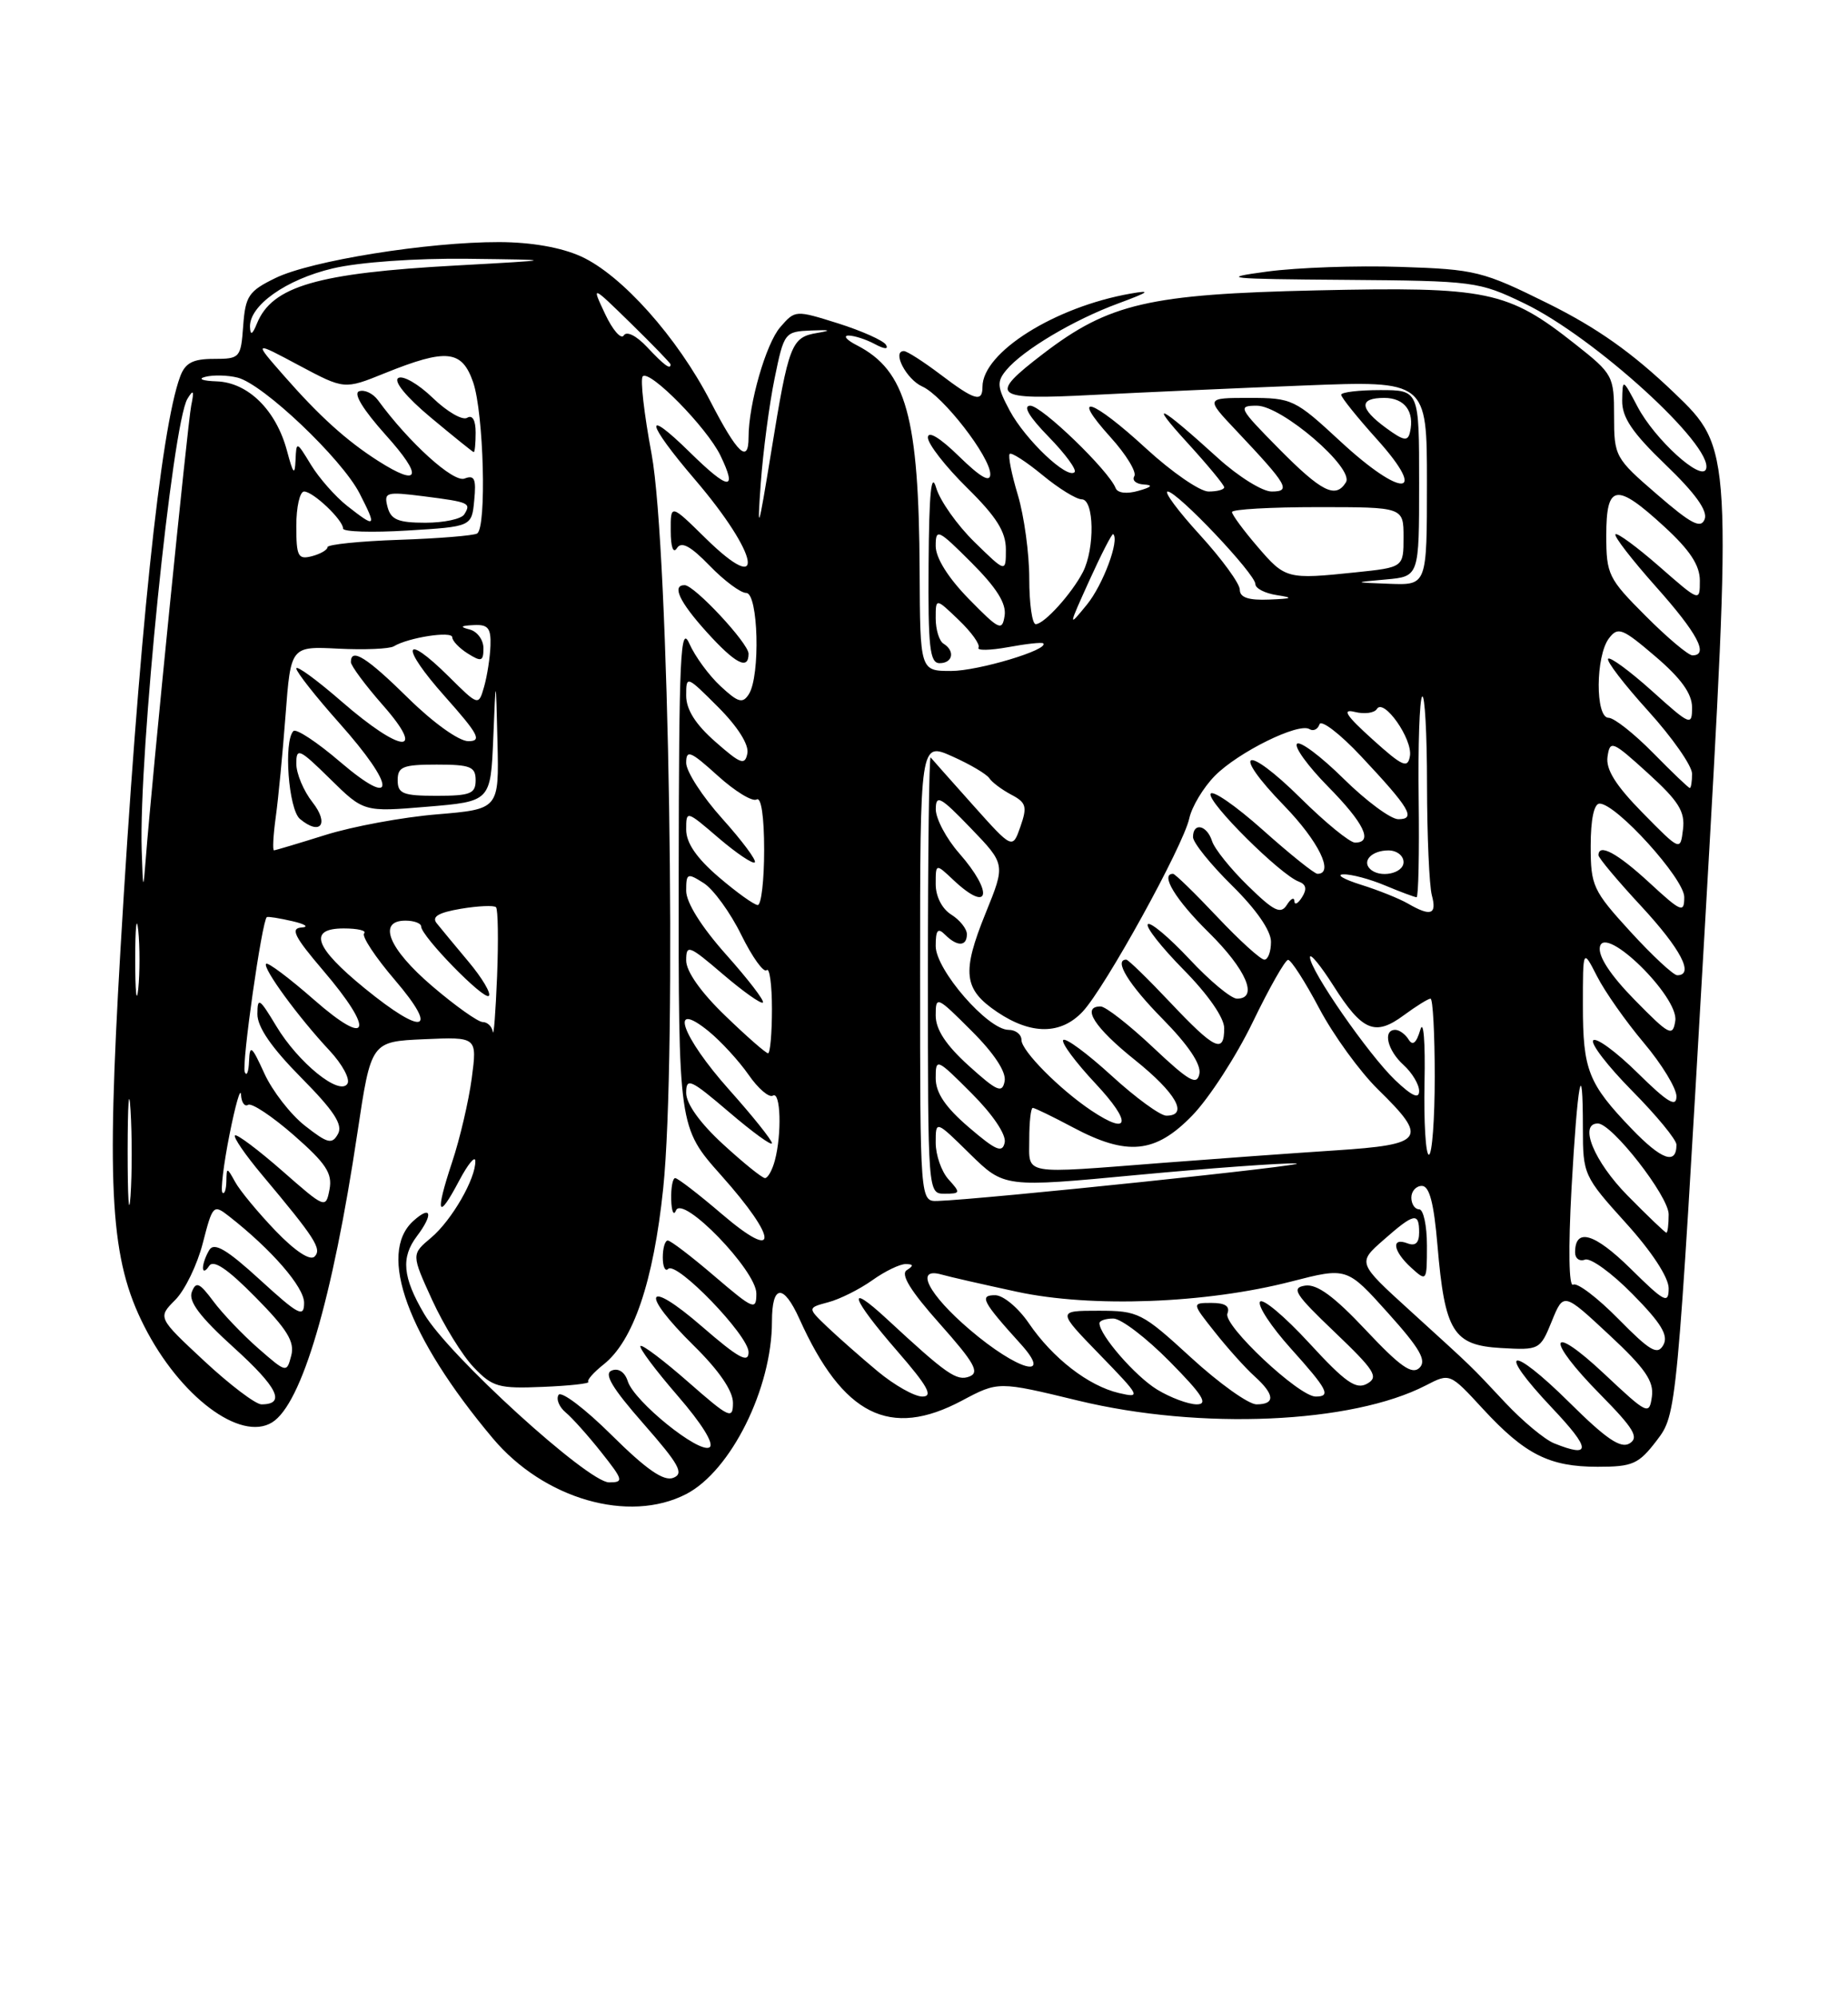 <?xml version="1.0" encoding="UTF-8" standalone="no"?>
<!DOCTYPE svg PUBLIC "-//W3C//DTD SVG 1.1//EN" "http://www.w3.org/Graphics/SVG/1.1/DTD/svg11.dtd" >
<svg xmlns="http://www.w3.org/2000/svg" xmlns:xlink="http://www.w3.org/1999/xlink" version="1.1" viewBox="0 0 237 256">
 <g >
 <path fill="currentColor"
d=" M 88.00 191.50 C 93.74 188.53 99.00 177.95 99.00 169.38 C 99.00 164.62 100.46 164.48 102.53 169.06 C 108.10 181.41 114.12 184.44 123.37 179.52 C 128.03 177.04 128.03 177.04 138.27 179.52 C 153.97 183.32 173.39 182.47 182.88 177.56 C 185.94 175.98 185.94 175.98 190.17 180.57 C 195.57 186.42 198.69 188.00 204.90 188.00 C 209.40 188.00 210.15 187.66 212.47 184.63 C 215.04 181.25 215.04 181.25 218.61 119.38 C 222.17 57.51 222.17 57.51 214.73 50.37 C 209.35 45.22 204.86 42.04 198.51 38.89 C 190.17 34.76 189.23 34.52 179.62 34.21 C 174.05 34.02 166.35 34.29 162.50 34.81 C 156.24 35.65 157.29 35.76 172.50 35.87 C 189.07 36.00 189.65 36.07 195.50 38.89 C 204.48 43.21 219.78 57.15 218.80 60.11 C 218.24 61.79 212.22 56.33 210.01 52.13 C 208.09 48.50 208.09 48.50 208.04 51.34 C 208.01 53.50 209.32 55.45 213.61 59.57 C 217.41 63.22 219.03 65.47 218.62 66.54 C 218.14 67.81 216.91 67.18 212.51 63.37 C 207.13 58.73 207.00 58.50 207.00 53.33 C 207.00 48.19 206.87 47.94 202.03 44.12 C 193.34 37.25 190.82 36.73 168.82 37.22 C 147.36 37.70 142.22 38.89 133.80 45.33 C 126.66 50.79 127.25 51.29 140.13 50.62 C 146.38 50.30 158.59 49.75 167.25 49.41 C 183.00 48.79 183.00 48.79 183.00 61.89 C 183.00 75.00 183.00 75.00 178.25 74.83 C 173.50 74.65 173.50 74.65 177.75 74.27 C 182.00 73.89 182.00 73.89 182.00 61.94 C 182.00 50.00 182.00 50.00 177.00 50.00 C 174.25 50.00 172.00 50.27 172.00 50.60 C 172.00 50.93 174.08 53.52 176.63 56.35 C 183.26 63.73 179.81 63.89 171.91 56.58 C 166.08 51.18 165.71 51.00 160.23 51.00 C 154.58 51.00 154.58 51.00 158.60 55.25 C 165.15 62.19 165.62 63.00 163.08 63.00 C 161.89 63.00 158.80 61.07 156.21 58.72 C 148.72 51.91 147.11 51.10 152.25 56.72 C 154.86 59.58 157.00 62.16 157.00 62.46 C 157.00 62.76 156.10 63.00 154.99 63.00 C 153.89 63.00 150.29 60.52 147.00 57.50 C 140.03 51.09 137.11 50.16 142.42 56.04 C 144.43 58.26 145.80 60.51 145.47 61.04 C 145.15 61.57 145.70 62.04 146.69 62.10 C 147.93 62.17 147.71 62.43 146.00 62.91 C 144.51 63.34 143.33 63.20 143.08 62.57 C 142.20 60.31 133.59 52.00 132.13 52.00 C 131.14 52.00 131.98 53.42 134.48 55.98 C 136.62 58.17 138.12 60.22 137.81 60.52 C 136.87 61.46 131.52 56.38 129.51 52.66 C 127.87 49.60 127.81 48.93 129.05 47.44 C 131.17 44.88 137.68 41.00 143.42 38.89 C 147.39 37.42 147.74 37.15 145.00 37.63 C 135.26 39.34 126.00 45.17 126.00 49.58 C 126.00 51.62 125.00 51.33 120.57 47.97 C 118.41 46.34 116.32 45.00 115.92 45.00 C 114.35 45.00 116.24 48.63 118.28 49.54 C 120.92 50.72 127.00 58.55 127.00 60.78 C 127.00 61.90 125.76 61.19 123.00 58.50 C 120.54 56.09 119.00 55.17 119.00 56.08 C 119.00 56.90 121.25 59.79 124.00 62.50 C 127.79 66.23 129.00 68.15 129.00 70.42 C 129.00 73.41 129.00 73.41 124.97 69.47 C 122.75 67.30 120.54 64.17 120.06 62.52 C 119.43 60.37 119.15 63.19 119.09 72.25 C 119.01 82.96 119.24 85.00 120.50 85.00 C 122.20 85.00 122.51 83.43 121.00 82.50 C 120.45 82.16 120.00 80.70 120.00 79.25 C 120.00 76.63 120.00 76.63 122.96 79.47 C 124.59 81.03 125.73 82.62 125.49 83.01 C 125.25 83.40 126.95 83.37 129.28 82.95 C 131.60 82.52 133.63 82.30 133.79 82.46 C 134.60 83.26 125.44 86.00 121.98 86.00 C 118.00 86.00 118.00 86.00 117.94 73.25 C 117.85 53.41 116.21 47.51 109.90 44.26 C 108.58 43.59 108.09 43.02 108.82 43.01 C 109.54 43.01 111.06 43.49 112.19 44.10 C 113.42 44.76 113.99 44.80 113.62 44.19 C 113.28 43.64 110.52 42.41 107.49 41.45 C 102.01 39.73 101.97 39.73 100.06 41.94 C 98.23 44.04 96.00 51.81 96.00 56.05 C 96.00 59.49 94.58 58.16 91.12 51.47 C 86.87 43.23 79.73 35.24 74.52 32.87 C 71.96 31.71 68.13 31.04 64.00 31.03 C 54.88 31.01 39.85 33.42 35.32 35.64 C 31.89 37.31 31.47 37.94 31.19 41.75 C 30.89 45.87 30.78 46.00 27.42 46.00 C 24.74 46.00 23.76 46.51 23.11 48.25 C 20.59 54.98 17.77 82.06 15.44 121.88 C 13.63 152.79 14.18 161.48 18.48 169.95 C 23.05 178.98 30.83 184.83 34.90 182.31 C 38.70 179.95 42.63 166.62 45.84 145.18 C 47.59 133.50 47.59 133.50 54.39 133.20 C 61.20 132.90 61.20 132.90 60.50 138.20 C 60.11 141.12 58.98 145.97 57.97 148.99 C 55.77 155.62 56.13 156.56 58.88 151.34 C 60.00 149.23 60.93 148.08 60.96 148.80 C 61.03 151.04 57.94 156.41 55.29 158.64 C 52.75 160.77 52.75 160.77 55.43 166.64 C 56.91 169.86 59.30 173.74 60.76 175.26 C 63.16 177.78 63.96 178.00 69.62 177.76 C 73.04 177.62 75.66 177.33 75.45 177.12 C 75.24 176.91 76.12 175.91 77.39 174.90 C 81.22 171.89 83.80 164.30 85.05 152.35 C 86.83 135.33 85.80 70.24 83.56 58.17 C 82.60 53.04 82.09 48.57 82.43 48.24 C 83.32 47.34 90.66 54.81 92.39 58.38 C 94.62 62.99 93.46 62.87 88.48 57.98 C 82.45 52.06 82.82 54.10 89.11 61.45 C 97.38 71.11 98.41 76.76 90.48 68.98 C 86.00 64.58 86.00 64.58 86.02 68.04 C 86.02 70.13 86.34 71.01 86.82 70.25 C 87.39 69.36 88.56 69.98 91.00 72.50 C 92.87 74.43 94.98 76.00 95.70 76.00 C 97.25 76.00 97.53 86.62 96.04 88.97 C 95.25 90.21 94.68 90.06 92.43 87.97 C 90.95 86.61 89.14 84.15 88.41 82.50 C 87.27 79.92 87.07 84.06 87.04 112.00 C 87.01 144.50 87.01 144.50 92.50 150.66 C 99.85 158.90 99.90 161.87 92.59 155.62 C 89.62 153.08 86.92 151.00 86.59 151.00 C 86.27 151.00 86.04 152.24 86.08 153.75 C 86.12 155.26 86.40 155.89 86.69 155.15 C 87.53 153.07 97.00 162.85 97.00 165.79 C 97.00 168.00 96.65 167.86 91.64 163.58 C 88.70 161.06 86.00 159.00 85.64 159.00 C 85.29 159.00 85.00 159.97 85.00 161.17 C 85.00 162.36 85.31 163.02 85.69 162.64 C 86.75 161.59 96.00 171.16 96.00 173.31 C 96.00 174.79 94.71 174.08 90.00 170.00 C 82.75 163.72 81.99 165.60 89.00 172.50 C 92.21 175.66 94.00 178.27 94.00 179.80 C 94.00 181.98 93.55 181.77 88.27 177.14 C 85.12 174.38 82.37 172.30 82.14 172.52 C 81.92 172.75 84.06 175.61 86.90 178.89 C 90.03 182.50 91.64 185.10 90.99 185.51 C 89.64 186.34 81.33 179.63 80.51 177.04 C 80.14 175.87 79.32 175.32 78.46 175.66 C 77.40 176.06 78.49 177.89 82.53 182.49 C 87.12 187.72 87.76 188.88 86.34 189.42 C 85.11 189.89 82.89 188.35 78.44 183.94 C 75.03 180.56 71.97 178.24 71.63 178.79 C 71.30 179.33 71.71 180.34 72.55 181.04 C 73.39 181.74 75.45 184.04 77.12 186.15 C 79.94 189.71 80.02 190.00 78.11 190.00 C 75.40 190.00 57.50 173.70 54.40 168.41 C 51.63 163.70 51.40 161.18 53.47 158.44 C 55.61 155.61 55.32 154.40 53.00 156.50 C 48.38 160.68 52.29 171.37 63.19 184.34 C 69.74 192.14 80.66 195.29 88.00 191.50 Z  M 96.00 83.79 C 96.00 82.45 89.05 75.00 87.80 75.00 C 86.13 75.00 87.13 77.14 90.62 81.00 C 94.30 85.07 96.00 85.96 96.00 83.79 Z  M 199.30 184.99 C 198.09 184.50 195.28 182.16 193.06 179.80 C 188.33 174.76 189.26 175.66 180.80 167.96 C 174.09 161.86 174.09 161.86 177.43 158.93 C 181.36 155.47 182.00 155.34 182.00 157.97 C 182.00 159.31 181.52 159.75 180.50 159.36 C 178.36 158.54 178.65 160.37 181.00 162.50 C 182.97 164.29 183.00 164.25 183.00 159.65 C 183.00 157.09 182.55 155.00 182.00 155.00 C 181.45 155.00 181.00 154.32 181.00 153.50 C 181.00 152.68 181.61 152.00 182.35 152.00 C 183.32 152.00 183.89 154.20 184.35 159.61 C 185.29 170.69 186.36 172.43 192.51 172.78 C 197.42 173.06 197.52 173.01 199.01 169.35 C 200.52 165.64 200.52 165.64 206.36 171.08 C 210.98 175.37 212.13 177.04 211.85 179.01 C 211.51 181.41 211.29 181.30 205.75 176.10 C 198.55 169.35 198.14 171.55 205.25 178.75 C 209.53 183.09 210.22 184.24 209.00 185.00 C 207.86 185.71 206.00 184.45 201.28 179.77 C 193.63 172.20 191.77 172.76 199.03 180.44 C 204.06 185.75 204.12 186.93 199.30 184.99 Z  M 26.19 174.44 C 20.22 168.88 20.22 168.88 22.47 166.62 C 23.71 165.38 25.30 162.10 26.01 159.33 C 27.27 154.43 27.37 154.33 29.37 155.89 C 34.82 160.15 39.00 164.96 39.00 166.98 C 39.00 168.93 38.30 168.56 33.35 164.04 C 29.13 160.18 27.49 159.20 26.86 160.19 C 26.41 160.91 26.03 161.95 26.03 162.50 C 26.03 163.05 26.38 162.94 26.81 162.27 C 27.36 161.40 29.15 162.60 32.77 166.27 C 36.84 170.39 37.82 171.99 37.35 173.75 C 36.77 175.98 36.74 175.98 33.13 172.83 C 31.13 171.08 28.54 168.37 27.37 166.80 C 25.57 164.39 25.14 164.20 24.60 165.60 C 24.14 166.80 25.66 168.81 29.98 172.72 C 35.64 177.84 36.69 180.00 33.53 180.00 C 32.78 180.00 29.48 177.50 26.19 174.44 Z  M 148.39 178.10 C 145.59 176.39 141.00 171.11 141.00 169.60 C 141.00 169.27 141.80 169.00 142.78 169.00 C 143.77 169.00 147.01 171.47 150.00 174.50 C 154.24 178.79 155.00 180.00 153.47 180.00 C 152.38 179.99 150.10 179.14 148.39 178.10 Z  M 152.74 174.00 C 146.46 168.24 145.98 168.00 140.88 168.00 C 135.57 168.00 135.57 168.00 141.03 173.62 C 146.26 179.00 146.37 179.22 143.50 178.55 C 139.58 177.63 135.00 174.08 131.95 169.61 C 130.60 167.63 128.66 166.01 127.63 166.01 C 125.55 166.00 125.97 166.82 130.89 172.25 C 135.16 176.97 130.50 175.67 124.36 170.42 C 119.05 165.89 117.25 162.37 120.75 163.36 C 121.71 163.64 126.07 164.63 130.43 165.57 C 139.97 167.63 154.66 167.08 165.62 164.25 C 172.74 162.42 172.74 162.42 178.00 168.28 C 182.11 172.85 183.00 174.40 182.04 175.32 C 181.09 176.24 179.56 175.16 175.16 170.48 C 171.10 166.16 168.90 164.55 167.38 164.78 C 165.55 165.06 166.06 165.87 171.17 170.74 C 176.32 175.66 176.85 176.50 175.33 177.35 C 173.91 178.15 172.55 177.20 167.88 172.12 C 164.74 168.71 161.91 166.34 161.59 166.85 C 161.27 167.37 163.03 170.04 165.50 172.79 C 170.28 178.11 170.75 179.00 168.73 179.00 C 166.58 179.00 156.84 169.86 157.41 168.37 C 157.77 167.43 157.14 167.00 155.38 167.00 C 152.83 167.00 152.83 167.00 155.81 170.75 C 157.44 172.81 159.73 175.36 160.89 176.40 C 163.49 178.75 163.58 180.00 161.14 180.00 C 160.12 180.00 156.34 177.30 152.74 174.00 Z  M 112.54 175.75 C 110.39 173.96 107.49 171.40 106.09 170.07 C 103.54 167.63 103.54 167.63 106.23 166.91 C 107.71 166.52 110.24 165.25 111.86 164.10 C 113.48 162.94 115.41 162.01 116.15 162.02 C 117.16 162.03 117.20 162.22 116.29 162.80 C 115.46 163.33 116.76 165.45 120.53 169.68 C 124.95 174.65 125.67 175.91 124.33 176.43 C 122.69 177.06 121.42 176.17 113.75 169.07 C 108.40 164.12 109.12 166.33 115.07 173.17 C 118.98 177.67 119.72 179.00 118.29 179.00 C 117.28 179.00 114.69 177.54 112.54 175.75 Z  M 207.54 169.04 C 204.86 166.32 202.25 164.34 201.75 164.66 C 201.20 164.99 201.12 160.08 201.54 152.36 C 202.31 138.57 203.00 134.90 203.00 144.66 C 203.00 150.53 203.12 150.79 208.50 156.74 C 211.82 160.40 214.00 163.73 214.00 165.12 C 214.00 167.18 213.49 166.92 209.10 162.59 C 204.47 158.04 202.00 157.32 202.00 160.53 C 202.00 161.30 202.57 161.72 203.27 161.45 C 203.97 161.18 206.72 163.17 209.38 165.88 C 213.06 169.61 214.00 171.17 213.32 172.39 C 212.57 173.74 211.63 173.19 207.54 169.04 Z  M 35.33 157.75 C 33.09 155.41 30.76 152.60 30.16 151.50 C 29.10 149.58 29.06 149.58 29.03 151.42 C 29.01 152.47 28.79 153.12 28.53 152.86 C 28.27 152.60 28.67 149.26 29.43 145.44 C 30.19 141.62 30.85 139.31 30.91 140.31 C 30.96 141.30 31.37 141.89 31.82 141.61 C 32.28 141.33 34.92 143.09 37.69 145.51 C 41.81 149.12 42.65 150.39 42.26 152.45 C 41.78 154.94 41.72 154.92 36.16 150.04 C 33.07 147.34 30.36 145.31 30.13 145.53 C 29.90 145.76 31.47 148.04 33.61 150.59 C 40.43 158.72 41.31 160.09 40.34 161.06 C 39.77 161.63 37.84 160.36 35.33 157.75 Z  M 16.37 147.50 C 16.38 141.45 16.54 139.10 16.74 142.29 C 16.94 145.47 16.94 150.42 16.74 153.29 C 16.53 156.15 16.37 153.55 16.37 147.50 Z  M 208.71 153.22 C 204.44 148.88 202.43 144.00 204.92 144.00 C 206.73 144.00 214.00 153.32 214.00 155.64 C 214.00 156.94 213.87 158.00 213.71 158.00 C 213.55 158.00 211.30 155.85 208.71 153.22 Z  M 118.00 124.55 C 118.00 95.10 118.00 95.10 122.13 96.95 C 124.40 97.96 126.53 99.22 126.88 99.75 C 127.22 100.27 128.49 101.22 129.70 101.86 C 131.61 102.86 131.76 103.39 130.87 105.94 C 129.85 108.86 129.85 108.86 124.77 103.18 C 121.98 100.06 119.54 97.31 119.35 97.08 C 119.16 96.85 119.00 109.34 119.00 124.83 C 119.00 153.00 119.00 153.00 121.15 153.00 C 123.18 153.00 123.21 152.89 121.65 151.17 C 120.74 150.17 120.00 148.05 120.00 146.46 C 120.00 143.58 120.00 143.58 124.39 147.90 C 128.79 152.21 128.79 152.21 145.82 150.60 C 155.19 149.72 164.35 149.06 166.18 149.12 C 169.11 149.23 125.99 153.74 120.25 153.93 C 118.00 154.00 118.00 154.00 118.00 124.55 Z  M 92.73 146.66 C 89.79 143.97 88.00 141.47 88.00 140.08 C 88.00 138.07 88.54 138.31 93.50 142.54 C 96.53 145.13 99.00 146.92 99.00 146.53 C 99.00 146.14 96.53 143.05 93.50 139.66 C 87.41 132.83 85.71 127.99 90.87 132.17 C 92.44 133.45 94.75 135.96 95.99 137.74 C 97.22 139.52 98.63 140.73 99.12 140.43 C 100.12 139.81 100.28 145.34 99.37 148.75 C 99.04 149.99 98.47 151.00 98.11 151.00 C 97.75 151.00 95.33 149.05 92.73 146.66 Z  M 132.00 146.00 C 132.00 143.80 132.20 142.00 132.45 142.00 C 132.69 142.00 135.01 143.12 137.60 144.50 C 144.57 148.21 148.18 147.85 152.91 142.97 C 155.06 140.76 158.55 135.37 160.66 131.01 C 162.77 126.64 164.81 123.05 165.19 123.03 C 165.57 123.02 167.37 125.81 169.19 129.25 C 171.01 132.69 174.41 137.37 176.75 139.66 C 183.21 145.98 182.70 146.70 171.25 147.45 C 165.89 147.80 155.96 148.52 149.20 149.04 C 130.81 150.47 132.00 150.68 132.00 146.00 Z  M 209.28 144.71 C 203.68 138.88 203.00 137.17 203.00 128.85 C 203.00 121.58 203.00 121.58 204.82 125.14 C 205.82 127.11 208.52 130.94 210.82 133.67 C 213.12 136.40 215.00 139.48 215.00 140.53 C 215.00 141.99 213.86 141.30 210.02 137.52 C 207.29 134.83 204.72 132.94 204.33 133.34 C 203.94 133.73 206.18 136.64 209.31 139.81 C 212.44 142.97 215.00 146.08 215.00 146.72 C 215.00 149.35 213.11 148.68 209.28 144.71 Z  M 124.25 144.49 C 121.23 141.90 120.00 140.07 120.00 138.19 C 120.00 135.59 120.11 135.63 124.60 140.13 C 127.31 142.83 129.06 145.43 128.85 146.43 C 128.56 147.83 127.74 147.48 124.25 144.49 Z  M 182.69 138.75 C 182.80 133.56 182.56 130.59 182.15 131.99 C 181.65 133.69 181.17 134.09 180.65 133.24 C 180.23 132.56 179.46 132.00 178.94 132.00 C 177.31 132.00 177.92 134.62 180.00 136.50 C 181.10 137.50 182.00 139.00 182.00 139.84 C 182.00 140.91 181.08 140.49 178.92 138.44 C 175.49 135.15 168.00 124.36 168.00 122.69 C 168.00 122.10 169.35 123.74 171.00 126.33 C 174.70 132.17 176.34 132.86 180.03 130.13 C 181.62 128.96 183.16 128.00 183.46 128.00 C 183.76 128.00 184.00 132.50 184.00 138.00 C 184.00 143.50 183.66 148.00 183.25 148.00 C 182.84 148.00 182.59 143.84 182.69 138.75 Z  M 39.11 144.29 C 37.26 142.84 34.92 139.82 33.90 137.58 C 32.29 134.05 32.03 133.83 31.94 136.00 C 31.89 137.38 31.64 138.01 31.39 137.41 C 30.97 136.40 33.61 117.93 34.22 117.55 C 34.38 117.45 35.85 117.69 37.50 118.07 C 39.15 118.45 39.68 118.82 38.67 118.88 C 37.21 118.98 37.75 120.06 41.42 124.36 C 48.12 132.19 47.44 134.43 40.27 128.14 C 37.12 125.38 34.36 123.31 34.13 123.53 C 33.63 124.04 38.26 130.38 42.27 134.66 C 43.89 136.40 44.93 138.31 44.56 138.90 C 43.56 140.52 38.24 136.21 35.42 131.50 C 33.27 127.93 33.02 127.76 33.01 129.97 C 33.00 131.64 34.82 134.28 38.61 138.11 C 42.84 142.38 44.01 144.17 43.34 145.35 C 42.58 146.71 42.02 146.57 39.11 144.29 Z  M 139.97 142.35 C 135.89 139.62 131.00 134.69 131.00 133.30 C 131.00 132.59 130.26 132.00 129.35 132.00 C 126.69 132.00 120.00 124.31 120.00 121.26 C 120.00 119.19 120.27 118.87 121.20 119.80 C 122.76 121.36 124.00 121.33 124.00 119.74 C 124.00 119.05 123.10 117.92 122.00 117.23 C 120.81 116.49 120.00 114.90 120.00 113.32 C 120.00 110.65 120.00 110.65 122.31 112.83 C 126.93 117.16 127.46 114.43 123.00 109.35 C 121.35 107.47 120.01 104.93 120.01 103.72 C 120.02 101.79 120.60 102.10 124.49 106.14 C 128.95 110.77 128.95 110.77 126.42 117.00 C 123.31 124.66 123.56 126.80 127.90 129.72 C 132.26 132.65 136.06 132.63 138.85 129.66 C 141.72 126.61 151.74 108.45 152.52 104.90 C 152.85 103.38 154.34 100.92 155.81 99.43 C 158.81 96.40 166.53 92.59 167.93 93.45 C 168.42 93.76 169.00 93.49 169.22 92.84 C 169.43 92.20 171.84 94.04 174.56 96.94 C 180.82 103.61 181.64 105.00 179.33 105.00 C 178.36 105.00 175.20 102.66 172.31 99.81 C 169.41 96.95 166.73 94.94 166.34 95.33 C 165.94 95.72 167.73 98.19 170.31 100.81 C 174.95 105.52 176.15 108.00 173.78 108.00 C 173.11 108.00 169.97 105.44 166.81 102.31 C 159.65 95.23 157.73 96.11 164.69 103.27 C 169.11 107.83 171.15 112.00 168.96 112.00 C 168.57 112.00 165.40 109.46 161.92 106.35 C 158.44 103.25 155.44 101.18 155.25 101.76 C 154.88 102.87 164.21 112.13 166.57 113.00 C 167.51 113.35 167.64 113.96 166.98 115.00 C 166.46 115.83 166.02 116.05 166.00 115.50 C 165.98 114.95 165.54 115.17 165.03 115.99 C 164.25 117.22 163.38 116.80 160.05 113.54 C 157.83 111.38 155.75 108.79 155.44 107.80 C 154.78 105.74 153.00 105.36 153.00 107.29 C 153.00 108.00 155.25 110.79 158.00 113.50 C 161.11 116.56 163.00 119.29 163.00 120.71 C 163.00 121.97 162.62 123.00 162.15 123.00 C 161.67 123.00 158.95 120.53 156.09 117.50 C 153.23 114.47 150.69 112.00 150.44 112.00 C 148.74 112.00 150.76 115.33 155.00 119.50 C 159.84 124.27 161.44 128.00 158.64 128.00 C 157.89 128.00 155.14 125.72 152.54 122.93 C 149.93 120.15 147.53 118.13 147.21 118.46 C 146.88 118.78 148.95 121.41 151.81 124.31 C 154.92 127.46 157.00 130.45 157.00 131.78 C 157.00 135.11 155.80 134.54 150.09 128.50 C 147.23 125.47 144.69 123.00 144.44 123.00 C 142.79 123.00 144.75 126.19 149.10 130.60 C 152.40 133.95 154.06 136.42 153.82 137.63 C 153.51 139.18 152.51 138.61 147.88 134.25 C 144.81 131.36 141.79 129.00 141.15 129.00 C 138.63 129.00 140.37 131.72 145.55 135.86 C 150.84 140.10 152.48 143.00 149.58 143.00 C 148.80 143.00 145.63 140.69 142.55 137.87 C 139.46 135.05 136.68 132.99 136.36 133.30 C 136.05 133.61 137.93 136.15 140.54 138.93 C 145.18 143.90 144.89 145.63 139.97 142.35 Z  M 124.24 136.60 C 121.31 133.95 120.00 131.96 120.00 130.15 C 120.00 127.61 120.14 127.67 124.60 132.13 C 127.51 135.03 129.07 137.41 128.84 138.58 C 128.54 140.17 127.88 139.89 124.24 136.60 Z  M 93.00 130.18 C 89.89 127.19 88.00 124.51 88.00 123.11 C 88.00 121.01 88.34 121.13 92.71 124.87 C 95.31 127.09 97.61 128.72 97.84 128.50 C 98.06 128.27 95.94 125.51 93.12 122.35 C 89.95 118.79 88.00 115.68 88.00 114.18 C 88.00 111.91 88.14 111.85 90.25 113.19 C 91.49 113.98 93.66 116.96 95.07 119.83 C 96.48 122.69 97.94 124.72 98.32 124.35 C 98.69 123.97 99.00 126.22 99.00 129.33 C 99.00 132.45 98.77 135.00 98.50 135.00 C 98.22 135.00 95.74 132.83 93.00 130.18 Z  M 63.20 132.25 C 63.09 131.56 62.51 131.00 61.91 131.00 C 61.31 131.00 58.38 128.92 55.41 126.38 C 49.83 121.61 48.36 118.00 52.00 118.00 C 53.10 118.00 54.01 118.34 54.01 118.75 C 54.03 120.01 62.08 128.25 62.69 127.64 C 63.01 127.33 61.84 125.36 60.10 123.28 C 58.36 121.20 56.51 118.97 56.00 118.33 C 55.34 117.50 56.22 116.97 59.10 116.48 C 61.32 116.11 63.35 116.02 63.61 116.28 C 63.87 116.54 63.93 120.52 63.75 125.13 C 63.56 129.73 63.32 132.94 63.20 132.25 Z  M 209.65 128.17 C 206.54 125.00 204.94 122.57 205.18 121.37 C 205.76 118.41 215.32 127.77 214.85 130.84 C 214.53 132.92 214.11 132.71 209.65 128.17 Z  M 46.79 126.69 C 40.31 121.41 39.47 119.00 44.09 119.00 C 45.88 119.00 47.05 119.28 46.70 119.63 C 46.35 119.98 48.13 122.68 50.66 125.63 C 56.35 132.29 54.34 132.84 46.79 126.69 Z  M 17.34 123.00 C 17.34 118.88 17.51 117.19 17.73 119.25 C 17.94 121.31 17.94 124.69 17.73 126.75 C 17.51 128.81 17.34 127.12 17.34 123.00 Z  M 209.10 119.42 C 204.28 114.15 204.00 113.54 204.00 108.42 C 204.00 105.02 204.43 103.00 205.14 103.00 C 207.28 103.00 216.00 112.63 216.00 114.98 C 216.00 117.07 215.63 116.92 211.52 113.13 C 207.42 109.35 205.00 108.04 205.00 109.62 C 205.00 109.96 207.47 112.91 210.50 116.17 C 215.57 121.65 217.32 125.00 215.10 125.00 C 214.61 125.00 211.91 122.49 209.10 119.42 Z  M 180.54 115.80 C 179.46 115.18 176.76 114.09 174.54 113.40 C 172.32 112.70 171.30 112.10 172.28 112.07 C 173.26 112.03 175.68 112.67 177.65 113.50 C 179.63 114.33 181.44 115.00 181.67 115.00 C 181.91 115.00 182.03 109.35 181.94 102.44 C 181.85 95.54 182.05 89.61 182.39 89.28 C 182.72 88.94 183.01 94.03 183.01 100.58 C 183.02 107.14 183.30 113.51 183.63 114.75 C 184.30 117.24 183.49 117.51 180.54 115.80 Z  M 92.18 112.42 C 89.34 109.99 88.00 108.04 88.00 106.34 C 88.00 103.85 88.01 103.85 92.17 107.42 C 94.47 109.38 96.55 110.78 96.80 110.53 C 97.05 110.28 95.17 107.76 92.63 104.93 C 90.08 102.10 88.00 98.88 88.00 97.78 C 88.00 96.04 88.54 96.25 92.04 99.42 C 94.26 101.43 96.51 102.80 97.04 102.47 C 97.62 102.12 98.00 104.69 98.00 108.94 C 98.00 112.82 97.63 116.00 97.18 116.00 C 96.73 116.00 94.48 114.39 92.18 112.42 Z  M 18.17 108.95 C 17.79 96.74 22.10 54.29 24.04 51.11 C 24.81 49.85 24.92 50.05 24.52 52.00 C 24.06 54.31 19.49 99.79 18.70 110.00 C 18.37 114.27 18.34 114.21 18.17 108.95 Z  M 175.69 111.36 C 174.65 110.32 175.97 109.00 178.06 109.00 C 179.13 109.00 180.00 109.67 180.00 110.50 C 180.00 111.98 176.93 112.60 175.69 111.36 Z  M 35.36 104.75 C 35.69 102.41 36.25 96.52 36.62 91.67 C 37.29 82.83 37.29 82.83 43.39 83.14 C 46.75 83.31 49.95 83.17 50.50 82.84 C 52.37 81.71 58.00 80.84 58.00 81.68 C 58.00 82.14 58.90 83.08 60.00 83.77 C 61.74 84.86 62.00 84.77 62.00 83.08 C 62.00 82.02 61.21 80.94 60.25 80.69 C 58.93 80.35 59.06 80.20 60.75 80.12 C 62.59 80.02 62.98 80.50 62.90 82.75 C 62.85 84.26 62.48 86.62 62.09 88.00 C 61.37 90.50 61.37 90.50 57.55 86.71 C 51.67 80.89 51.29 82.80 57.05 89.26 C 61.39 94.14 61.84 95.00 60.06 95.00 C 58.86 95.00 55.57 92.65 52.37 89.50 C 47.04 84.25 45.00 82.97 45.00 84.86 C 45.00 85.33 46.84 87.81 49.08 90.36 C 54.80 96.85 51.47 96.58 43.83 89.93 C 40.62 87.14 38.00 85.23 38.00 85.68 C 38.01 86.13 40.48 89.27 43.50 92.66 C 50.83 100.88 50.91 103.87 43.63 97.66 C 40.68 95.13 37.98 93.35 37.63 93.70 C 36.35 94.99 37.00 103.75 38.47 104.97 C 41.10 107.16 42.26 105.60 40.07 102.82 C 38.93 101.37 38.00 99.15 38.00 97.88 C 38.00 95.78 38.38 95.95 42.33 99.83 C 46.65 104.08 46.65 104.08 54.79 103.40 C 62.92 102.72 62.92 102.72 63.26 94.61 C 63.59 86.50 63.59 86.50 63.80 95.11 C 64.00 103.71 64.00 103.71 56.02 104.38 C 51.63 104.74 45.22 105.93 41.77 107.01 C 38.32 108.09 35.34 108.98 35.14 108.99 C 34.94 108.99 35.04 107.09 35.36 104.75 Z  M 210.66 104.18 C 207.19 100.65 205.92 98.61 206.16 96.98 C 206.48 94.83 206.77 94.95 211.34 99.10 C 215.29 102.69 216.12 104.02 215.84 106.30 C 215.50 109.10 215.50 109.10 210.66 104.18 Z  M 51.00 100.00 C 51.00 98.27 51.67 98.00 56.00 98.00 C 60.33 98.00 61.00 98.27 61.00 100.00 C 61.00 101.73 60.33 102.00 56.00 102.00 C 51.67 102.00 51.00 101.73 51.00 100.00 Z  M 212.00 96.50 C 209.57 94.03 207.00 92.00 206.29 92.00 C 204.58 92.00 204.62 84.09 206.34 81.82 C 207.50 80.29 208.05 80.51 212.31 84.15 C 215.59 86.95 217.00 88.91 217.00 90.67 C 217.00 93.08 216.79 93.00 211.86 88.56 C 209.03 86.02 206.50 84.16 206.24 84.43 C 205.97 84.70 208.28 87.71 211.38 91.13 C 214.47 94.54 217.00 98.16 217.00 99.17 C 217.00 100.18 216.87 101.00 216.71 101.00 C 216.55 101.00 214.43 98.97 212.00 96.50 Z  M 176.00 94.75 C 172.61 91.69 172.06 90.83 173.75 91.25 C 174.99 91.56 176.26 91.39 176.58 90.87 C 177.46 89.44 181.18 94.73 180.82 96.90 C 180.54 98.54 179.88 98.25 176.00 94.75 Z  M 91.75 95.08 C 89.20 92.85 88.00 90.95 88.00 89.16 C 88.00 86.56 88.04 86.57 92.10 90.63 C 94.60 93.13 96.06 95.44 95.85 96.55 C 95.54 98.14 95.00 97.94 91.75 95.08 Z  M 211.05 78.95 C 206.26 74.16 206.00 73.64 206.00 68.62 C 206.00 62.01 207.26 61.82 213.45 67.51 C 216.72 70.51 218.00 72.45 218.00 74.42 C 218.00 77.16 218.00 77.16 212.80 72.61 C 209.94 70.11 207.41 68.25 207.18 68.48 C 206.95 68.72 209.29 71.74 212.37 75.20 C 217.69 81.16 219.20 84.00 217.05 84.00 C 216.52 84.00 213.82 81.73 211.05 78.95 Z  M 124.25 76.77 C 121.59 74.05 120.00 71.51 120.00 69.98 C 120.00 67.69 120.30 67.83 124.59 72.12 C 127.81 75.34 129.08 77.36 128.84 78.91 C 128.53 80.93 128.16 80.76 124.25 76.77 Z  M 132.00 74.16 C 132.00 70.95 131.34 66.13 130.54 63.46 C 129.73 60.78 129.26 58.41 129.49 58.18 C 129.71 57.95 131.60 59.17 133.68 60.88 C 135.76 62.60 138.03 64.00 138.73 64.00 C 140.33 64.00 140.43 70.30 138.88 73.32 C 137.45 76.09 133.91 80.00 132.83 80.00 C 132.37 80.00 132.00 77.37 132.00 74.16 Z  M 139.72 74.37 C 141.25 71.00 142.62 68.34 142.76 68.46 C 143.61 69.19 141.46 74.96 139.39 77.50 C 136.97 80.46 136.98 80.42 139.72 74.37 Z  M 159.00 75.58 C 159.00 74.80 156.70 71.65 153.90 68.58 C 151.09 65.51 149.23 63.00 149.75 63.00 C 150.99 63.00 161.00 73.57 161.00 74.87 C 161.00 75.42 162.24 76.05 163.75 76.28 C 165.96 76.62 165.77 76.73 162.75 76.85 C 160.11 76.96 159.00 76.58 159.00 75.58 Z  M 161.25 70.04 C 159.46 67.96 158.00 65.97 158.00 65.63 C 158.00 65.28 162.95 65.00 169.00 65.00 C 180.00 65.00 180.00 65.00 180.00 68.86 C 180.00 72.72 180.00 72.72 173.85 73.36 C 165.05 74.28 164.83 74.22 161.25 70.04 Z  M 38.00 67.41 C 38.00 64.98 38.45 63.00 39.00 63.00 C 40.16 63.00 44.00 66.65 44.00 67.75 C 44.00 68.16 47.71 68.28 52.25 68.00 C 60.50 67.50 60.50 67.50 60.82 64.11 C 61.09 61.37 60.85 60.84 59.57 61.34 C 58.14 61.88 52.45 56.73 48.48 51.30 C 47.84 50.43 46.76 49.91 46.06 50.15 C 45.27 50.41 46.56 52.51 49.49 55.78 C 54.29 61.11 53.87 62.50 48.50 59.08 C 44.44 56.49 40.96 53.35 36.37 48.11 C 32.52 43.72 32.52 43.72 38.34 46.83 C 44.16 49.93 44.16 49.93 49.33 47.84 C 57.27 44.64 59.24 44.84 60.68 49.00 C 62.04 52.95 62.43 67.62 61.19 68.38 C 60.75 68.65 56.25 69.02 51.19 69.19 C 46.14 69.36 42.00 69.79 42.00 70.13 C 42.00 70.48 41.10 71.00 40.00 71.29 C 38.22 71.75 38.00 71.32 38.00 67.41 Z  M 61.00 55.44 C 61.00 53.85 60.59 53.14 59.91 53.55 C 59.32 53.92 57.33 52.77 55.50 51.00 C 53.67 49.23 51.68 48.08 51.08 48.45 C 50.43 48.85 52.11 50.90 55.24 53.51 C 58.13 55.92 60.61 57.92 60.75 57.95 C 60.89 57.98 61.00 56.85 61.00 55.44 Z  M 97.56 62.00 C 97.86 57.88 98.66 51.80 99.34 48.50 C 100.55 42.60 100.63 42.50 104.04 42.36 C 106.49 42.26 106.72 42.35 104.83 42.67 C 101.47 43.23 101.16 44.04 98.89 58.00 C 97.25 68.07 97.09 68.57 97.56 62.00 Z  M 44.52 64.84 C 43.01 63.65 40.93 61.29 39.89 59.59 C 38.02 56.52 38.01 56.52 37.90 59.00 C 37.81 61.00 37.60 60.76 36.81 57.80 C 35.42 52.58 31.83 49.03 27.80 48.88 C 25.96 48.82 25.31 48.56 26.33 48.30 C 27.34 48.04 29.20 48.08 30.47 48.40 C 33.76 49.23 43.83 58.79 46.12 63.25 C 48.35 67.61 48.22 67.74 44.52 64.84 Z  M 49.70 64.98 C 49.21 63.08 49.50 63.00 54.34 63.61 C 60.20 64.36 60.45 64.47 59.54 65.93 C 59.18 66.52 56.94 67.00 54.56 67.00 C 51.06 67.00 50.13 66.61 49.70 64.98 Z  M 164.00 57.50 C 158.85 52.28 158.70 52.00 161.19 52.00 C 164.39 52.00 173.72 60.02 172.61 61.82 C 171.29 63.96 169.50 63.06 164.00 57.50 Z  M 177.75 54.85 C 174.32 52.34 174.25 51.00 177.53 51.00 C 180.12 51.00 181.43 52.73 180.83 55.37 C 180.56 56.61 180.03 56.52 177.75 54.85 Z  M 82.99 44.49 C 81.62 43.03 80.37 42.40 80.00 42.99 C 79.66 43.55 78.58 42.32 77.61 40.26 C 75.84 36.50 75.84 36.50 80.92 41.46 C 83.71 44.19 86.00 46.55 86.00 46.71 C 86.00 47.43 85.18 46.82 82.99 44.49 Z  M 32.06 41.92 C 31.95 39.17 36.69 35.81 42.69 34.40 C 46.09 33.60 53.26 33.09 60.00 33.17 C 71.50 33.31 71.50 33.31 58.50 34.03 C 40.68 35.00 34.89 36.69 32.95 41.47 C 32.37 42.90 32.11 43.03 32.06 41.92 Z "/>
</g>
</svg>